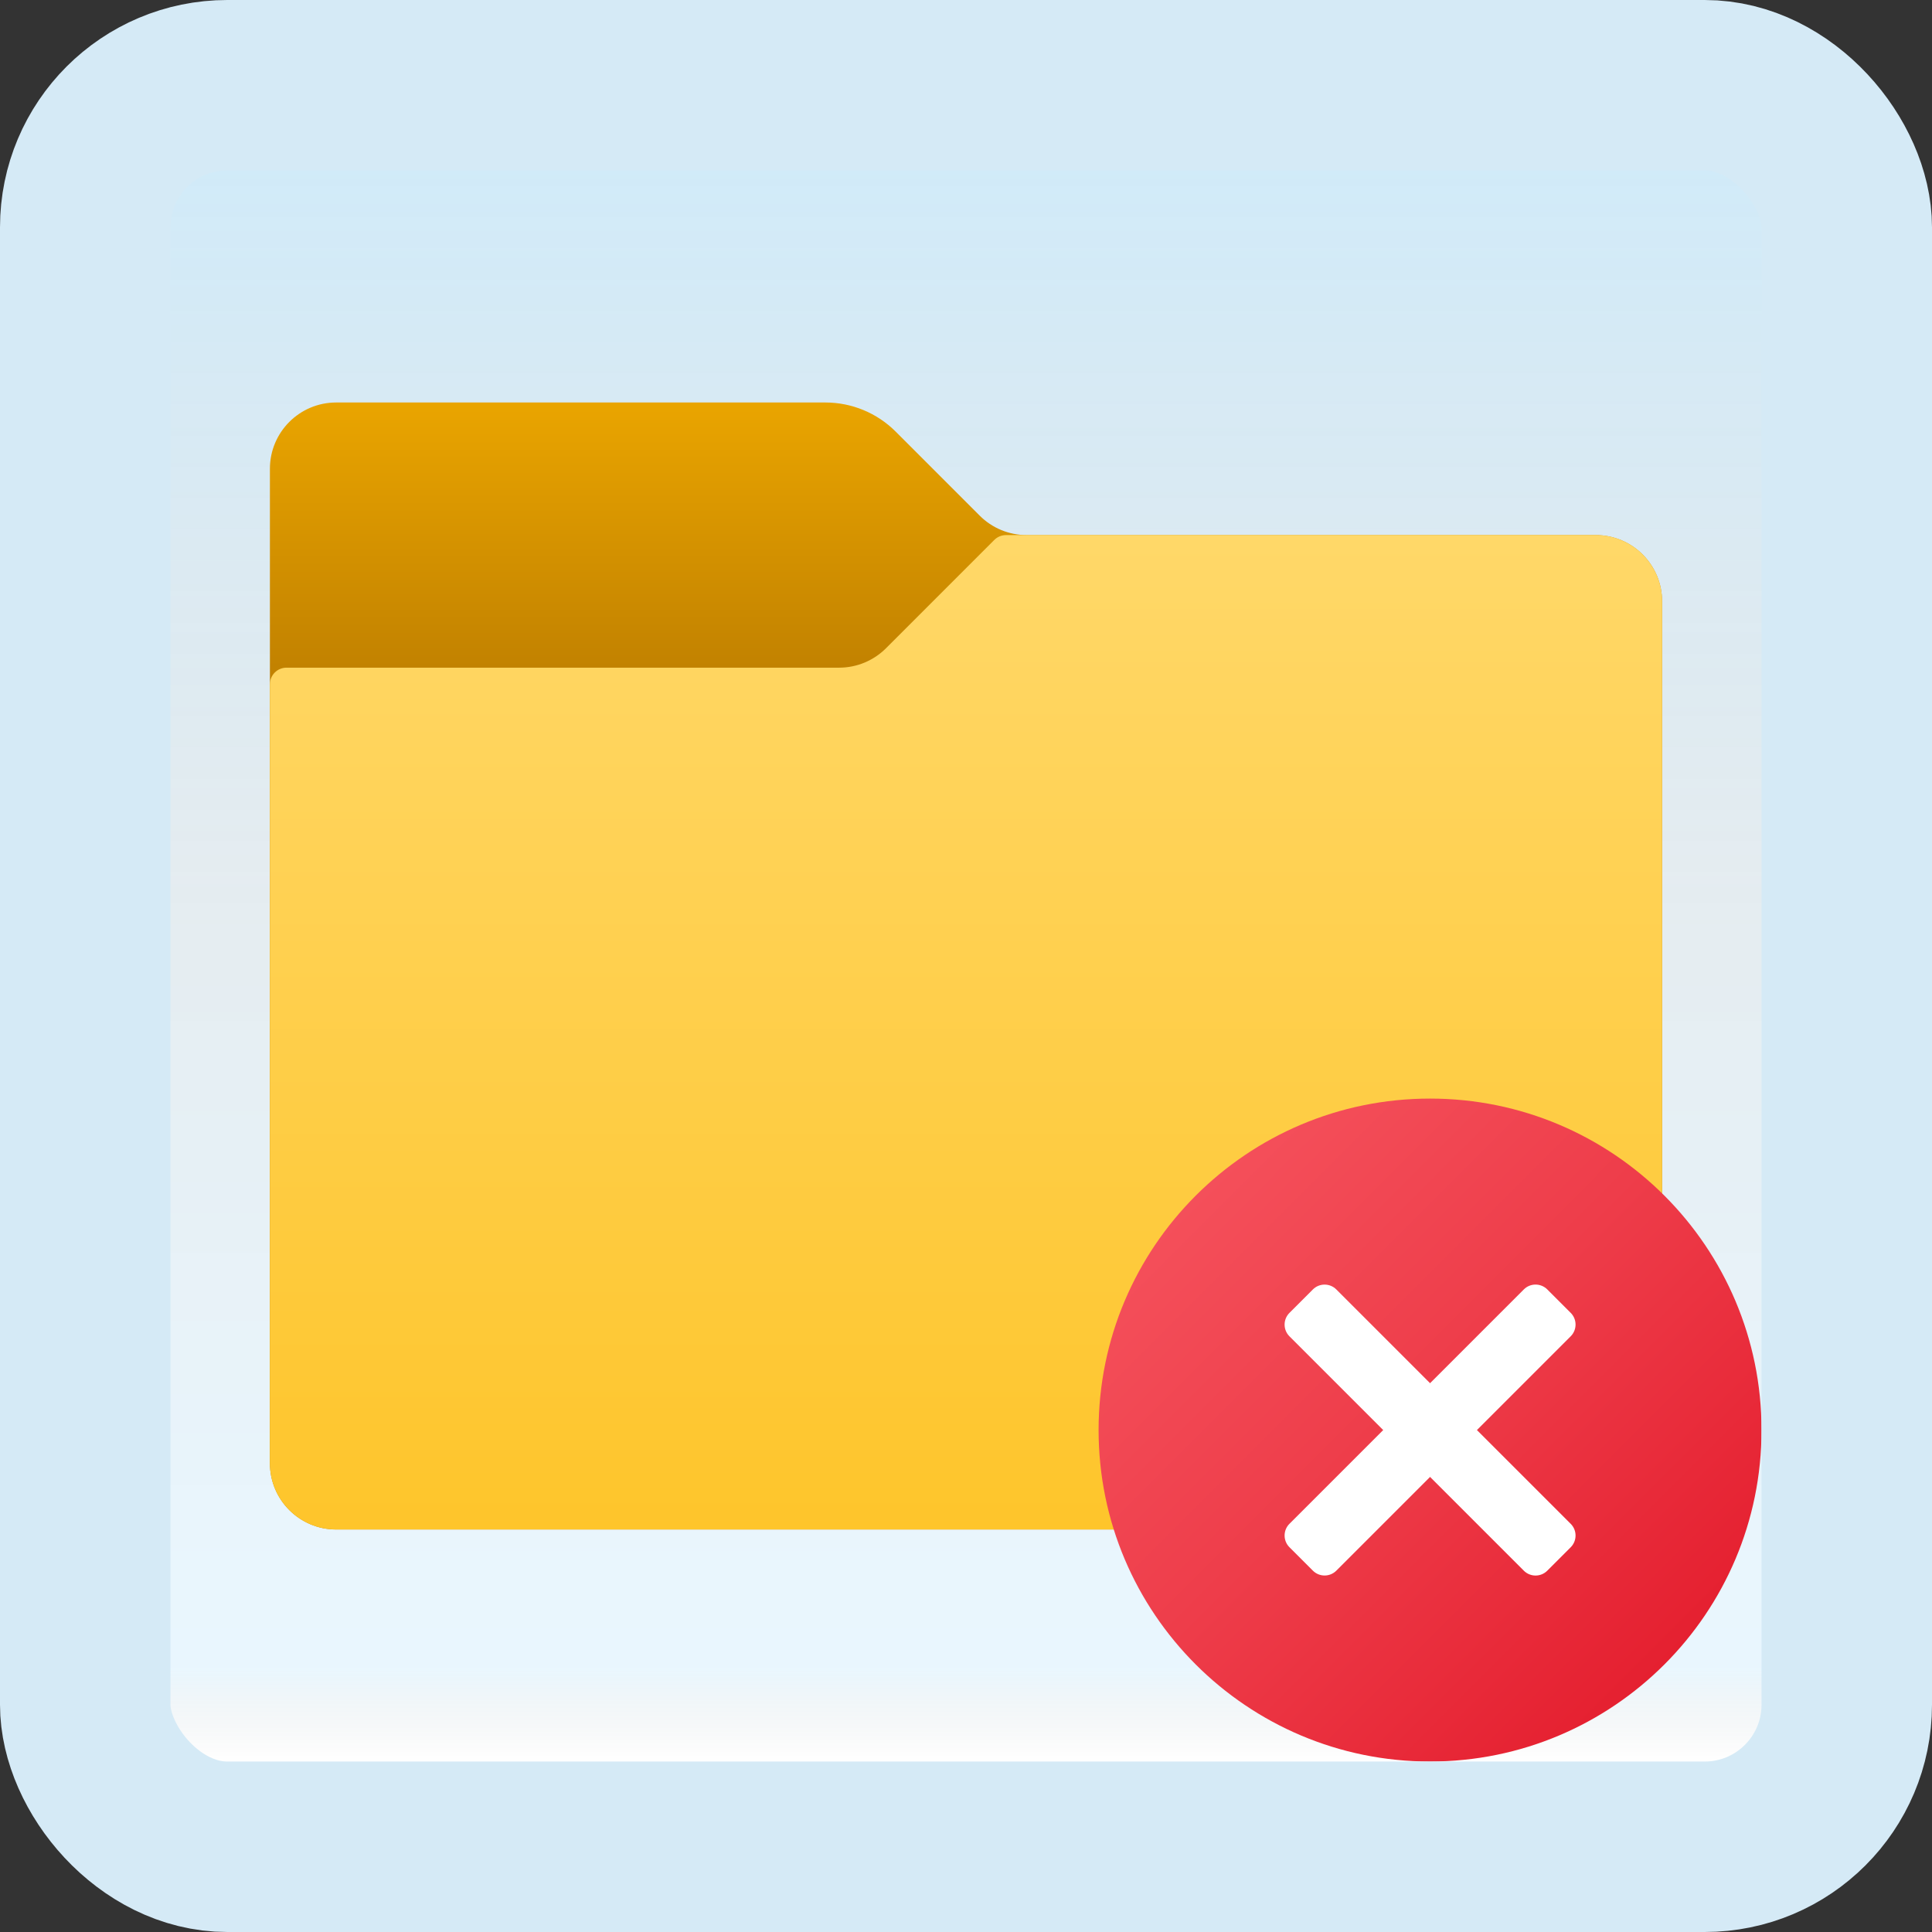 <svg width="170" height="170" viewBox="0 0 170 170" fill="none" xmlns="http://www.w3.org/2000/svg">
<rect x="0" y="0" width="170" height="170" fill="#333333" stroke="none"/>
<g id="delete-folder">
<rect x="7.5" y="7.5" width="155" height="155" rx="12.5" fill="white"/>
<rect x="7.5" y="7.5" width="155" height="155" rx="12.5" fill="url(#paint0_linear_1_355)" fill-opacity="0.2"/>
<path id="Vector" d="M86.207 45.374L78.811 37.977C77.172 36.338 74.946 35.416 72.625 35.416H29.583C26.36 35.416 23.75 38.027 23.75 41.25V128.75C23.75 131.973 26.36 134.583 29.583 134.583H140.417C143.64 134.583 146.25 131.973 146.25 128.75V52.916C146.25 49.694 143.64 47.083 140.417 47.083H90.332C88.786 47.083 87.301 46.468 86.207 45.374Z" fill="url(#paint1_linear_1_355)"/>
<path id="Vector_2" d="M77.959 57.041L87.491 47.509C87.762 47.238 88.132 47.084 88.52 47.084H140.417C143.64 47.084 146.25 49.694 146.25 52.917V128.75C146.25 131.973 143.64 134.583 140.417 134.583H29.583C26.36 134.583 23.75 131.973 23.75 128.75V60.209C23.75 59.404 24.403 58.75 25.208 58.75H73.835C75.381 58.75 76.865 58.135 77.959 57.041Z" fill="url(#paint2_linear_1_355)"/>
<path id="Vector_3" d="M155 125.833C155 141.939 141.939 155 125.833 155C109.727 155 96.667 141.939 96.667 125.833C96.667 109.727 109.727 96.666 125.833 96.666C141.939 96.666 155 109.727 155 125.833Z" fill="url(#paint3_linear_1_355)"/>
<path id="Vector_4" d="M136.147 113.458L138.209 115.52C138.778 116.089 138.778 117.013 138.209 117.582L117.585 138.206C117.016 138.774 116.092 138.774 115.523 138.206L113.461 136.144C112.892 135.575 112.892 134.65 113.461 134.082L134.085 113.458C134.653 112.889 135.575 112.889 136.147 113.458Z" fill="white"/>
<path id="Vector_5" d="M138.209 136.147L136.147 138.209C135.578 138.777 134.653 138.777 134.085 138.209L113.461 117.585C112.892 117.016 112.892 116.092 113.461 115.523L115.523 113.461C116.092 112.892 117.016 112.892 117.585 113.461L138.209 134.084C138.778 134.653 138.778 135.575 138.209 136.147Z" fill="white"/>
<rect x="7.5" y="7.5" width="155" height="155" rx="12.5" stroke="#D5EAF6" stroke-width="15"/>
</g>
<defs>
<linearGradient id="paint0_linear_1_355" x1="85" y1="15" x2="85" y2="155" gradientUnits="userSpaceOnUse">
<stop stop-color="#199AE0"/>
<stop offset="0.472" stop-color="#0D5176" stop-opacity="0.528"/>
<stop offset="0.941" stop-color="#12A6F7" stop-opacity="0.465"/>
<stop offset="1" stop-opacity="0"/>
</linearGradient>
<linearGradient id="paint1_linear_1_355" x1="85" y1="34.565" x2="85" y2="58.683" gradientUnits="userSpaceOnUse">
<stop stop-color="#EBA600"/>
<stop offset="1" stop-color="#C28200"/>
</linearGradient>
<linearGradient id="paint2_linear_1_355" x1="85" y1="46.658" x2="85" y2="134.534" gradientUnits="userSpaceOnUse">
<stop stop-color="#FFD869"/>
<stop offset="1" stop-color="#FEC52B"/>
</linearGradient>
<linearGradient id="paint3_linear_1_355" x1="105.21" y1="105.209" x2="146.457" y2="146.454" gradientUnits="userSpaceOnUse">
<stop stop-color="#F44F5A"/>
<stop offset="0.443" stop-color="#EE3D4A"/>
<stop offset="1" stop-color="#E52030"/>
</linearGradient>
</defs>
</svg>
